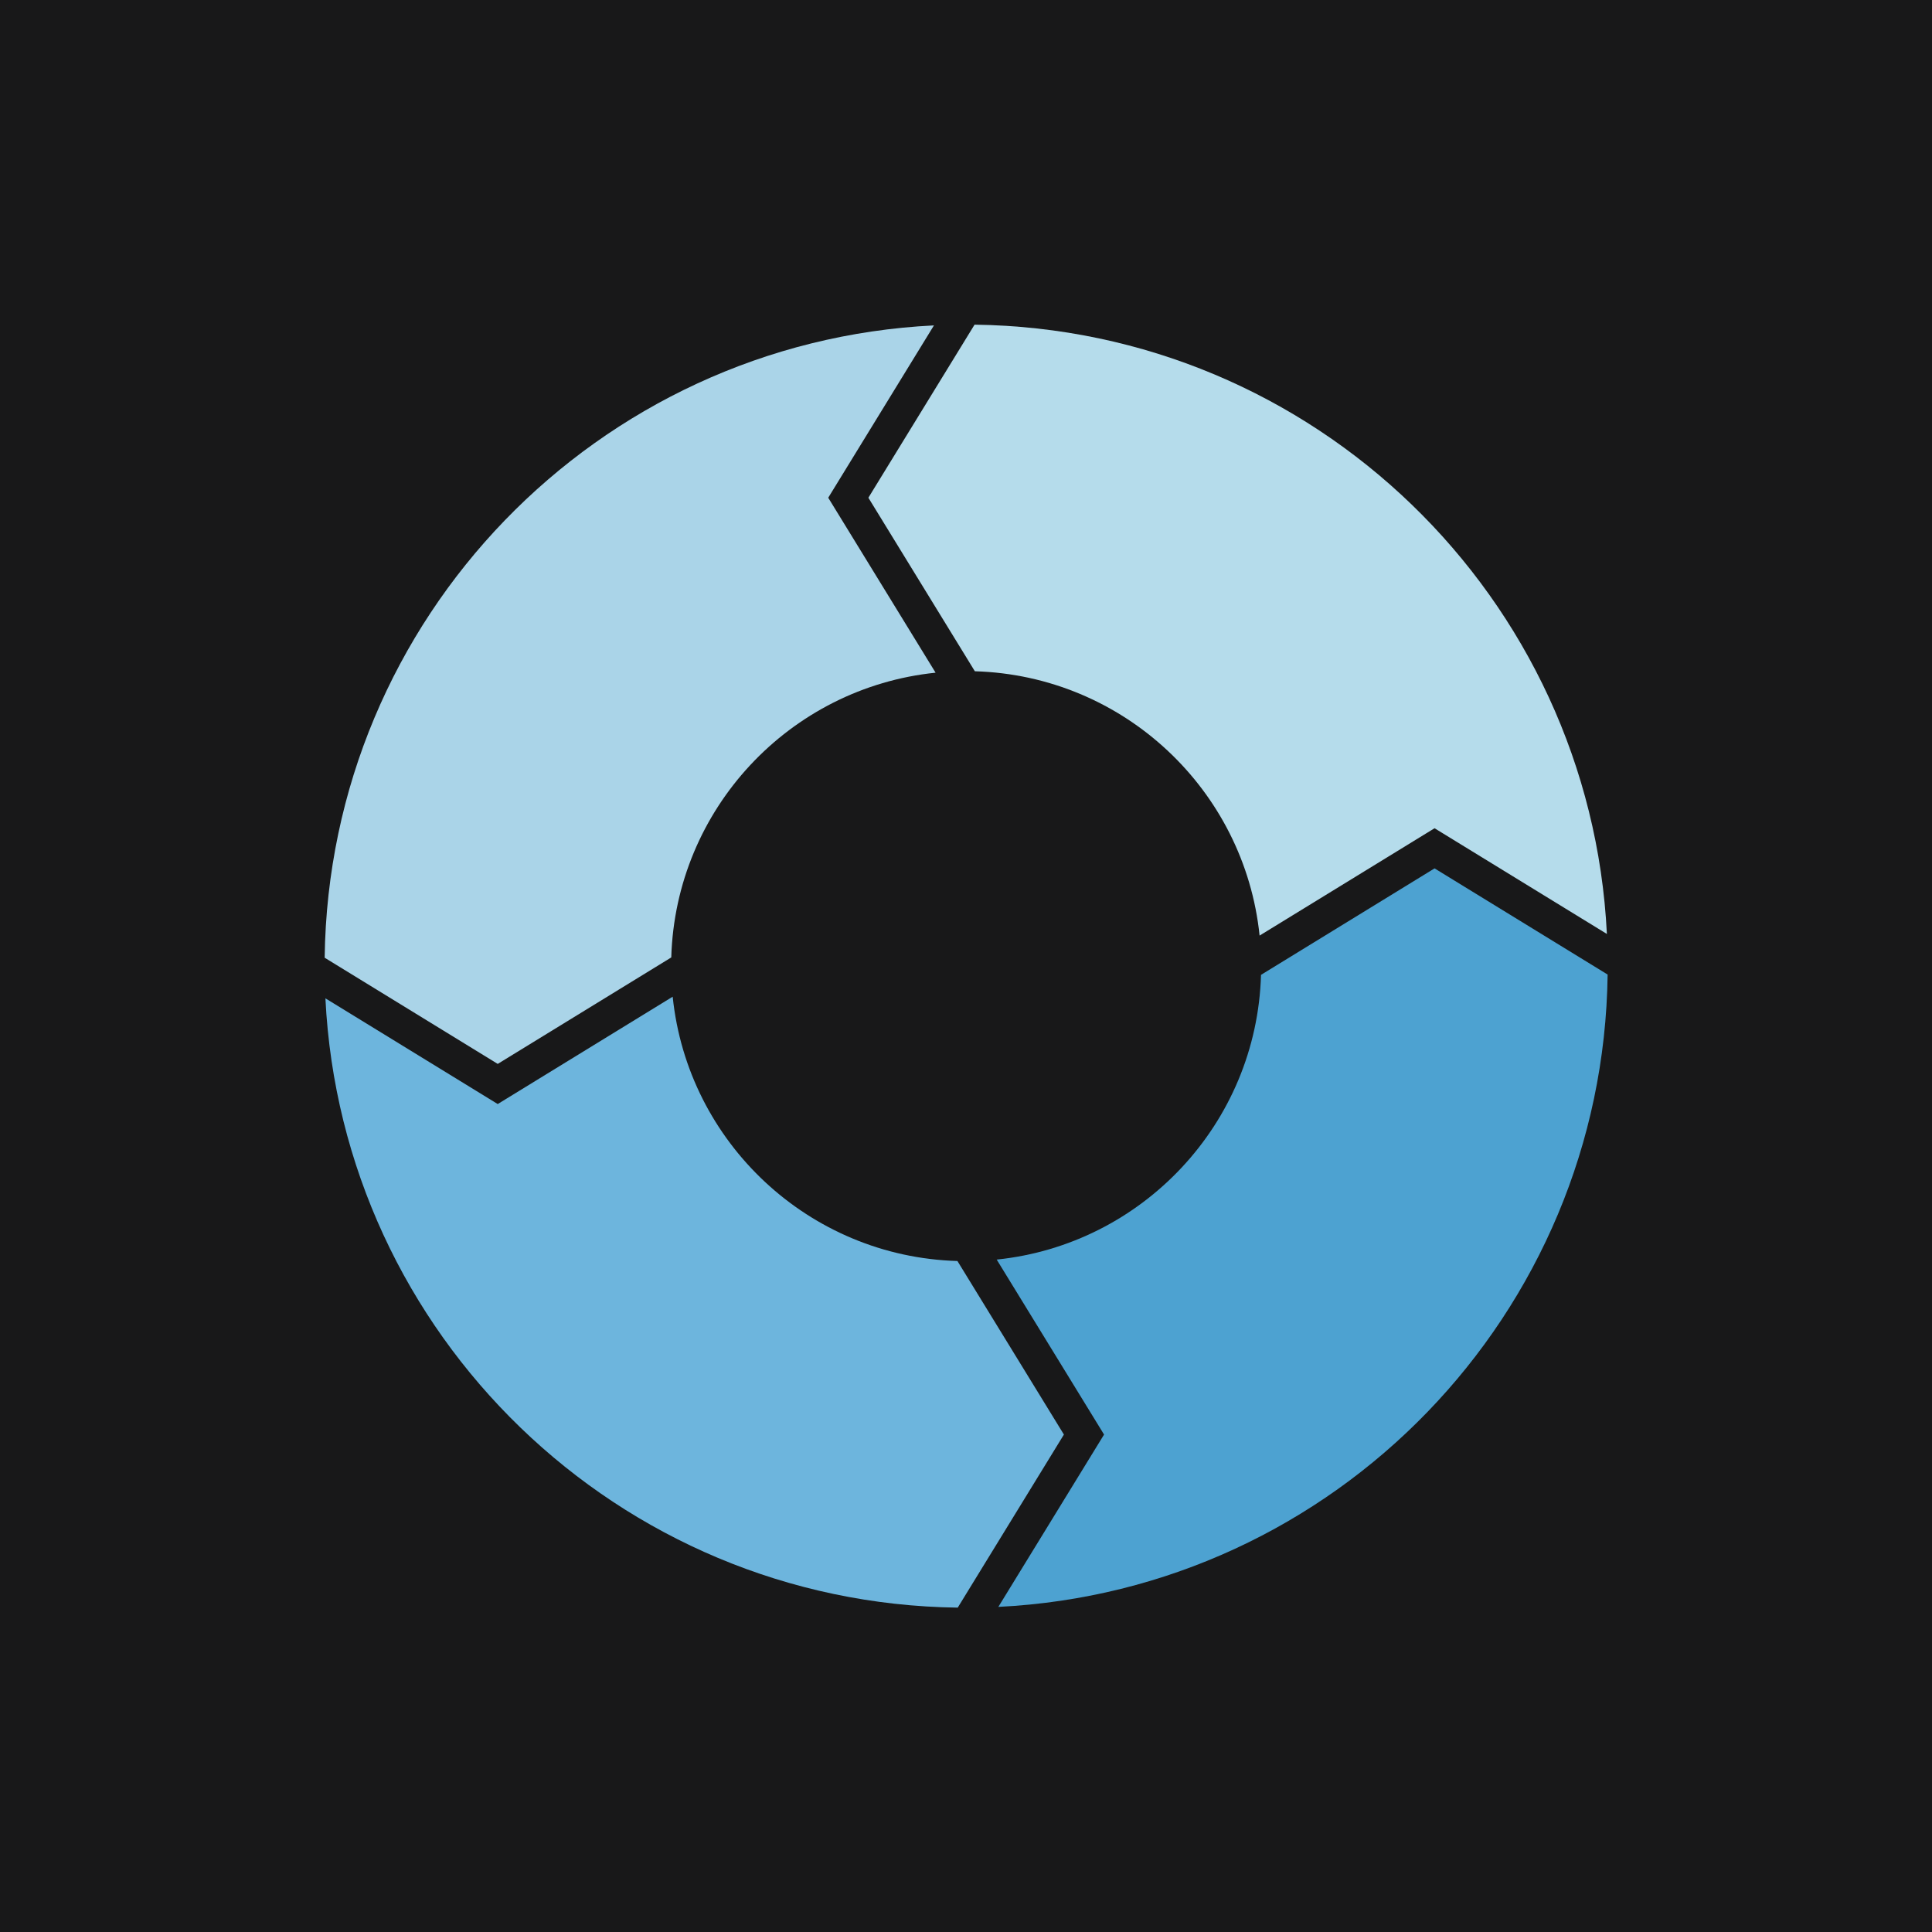 <svg xmlns="http://www.w3.org/2000/svg" xmlns:xlink="http://www.w3.org/1999/xlink" width="1024" zoomAndPan="magnify" viewBox="0 0 768 768" height="1024" preserveAspectRatio="xMidYMid meet" version="1.0"><defs><clipPath id="d2c34f9019"><path d="M 129.059 129.059 L 372 129.059 L 372 423 L 129.059 423 Z M 129.059 129.059 " clip-rule="nonzero"/></clipPath><clipPath id="8d883e6f55"><path d="M 345 129.059 L 639 129.059 L 639 372 L 345 372 Z M 345 129.059 " clip-rule="nonzero"/></clipPath><clipPath id="9457d88818"><path d="M 129.059 396 L 423 396 L 423 639.059 L 129.059 639.059 Z M 129.059 396 " clip-rule="nonzero"/></clipPath><clipPath id="5f1e624893"><path d="M 396 345 L 639.059 345 L 639.059 639 L 396 639 Z M 396 345 " clip-rule="nonzero"/></clipPath></defs><rect x="-76.8" width="921.6" fill="#ffffff" y="-76.8" height="921.6" fill-opacity="1"/><rect x="-76.8" width="921.6" fill="#181819" y="-76.8" height="921.6" fill-opacity="1"/><g clip-path="url(#d2c34f9019)"><path fill="#aad4e8" d="M 329.234 197.855 L 371.91 267.406 C 313.98 273.371 268.555 321.504 266.84 380.594 L 197.855 422.918 L 129.059 380.707 C 130.793 245.684 237.469 135.961 371.262 129.352 L 329.234 197.855 " fill-opacity="1" fill-rule="nonzero"/></g><g clip-path="url(#8d883e6f55)"><path fill="#b5dceb" d="M 570.258 329.238 L 500.707 371.91 C 494.742 313.977 446.613 268.555 387.52 266.836 L 345.195 197.855 L 387.402 129.059 C 522.426 130.793 632.152 237.465 638.762 371.262 L 570.258 329.238 " fill-opacity="1" fill-rule="nonzero"/></g><g clip-path="url(#9457d88818)"><path fill="#6db5dd" d="M 197.855 438.875 L 267.406 396.203 C 273.371 454.133 321.504 499.559 380.594 501.273 L 422.918 570.258 L 380.711 639.059 C 245.688 637.316 135.961 530.645 129.355 396.852 L 197.855 438.875 " fill-opacity="1" fill-rule="nonzero"/></g><g clip-path="url(#5f1e624893)"><path fill="#4da2d1" d="M 438.879 570.258 L 396.203 500.703 C 454.137 494.742 499.559 446.613 501.273 387.52 L 570.258 345.195 L 639.059 387.402 C 637.32 522.43 530.645 632.152 396.855 638.762 L 438.879 570.258 " fill-opacity="1" fill-rule="nonzero"/></g></svg>